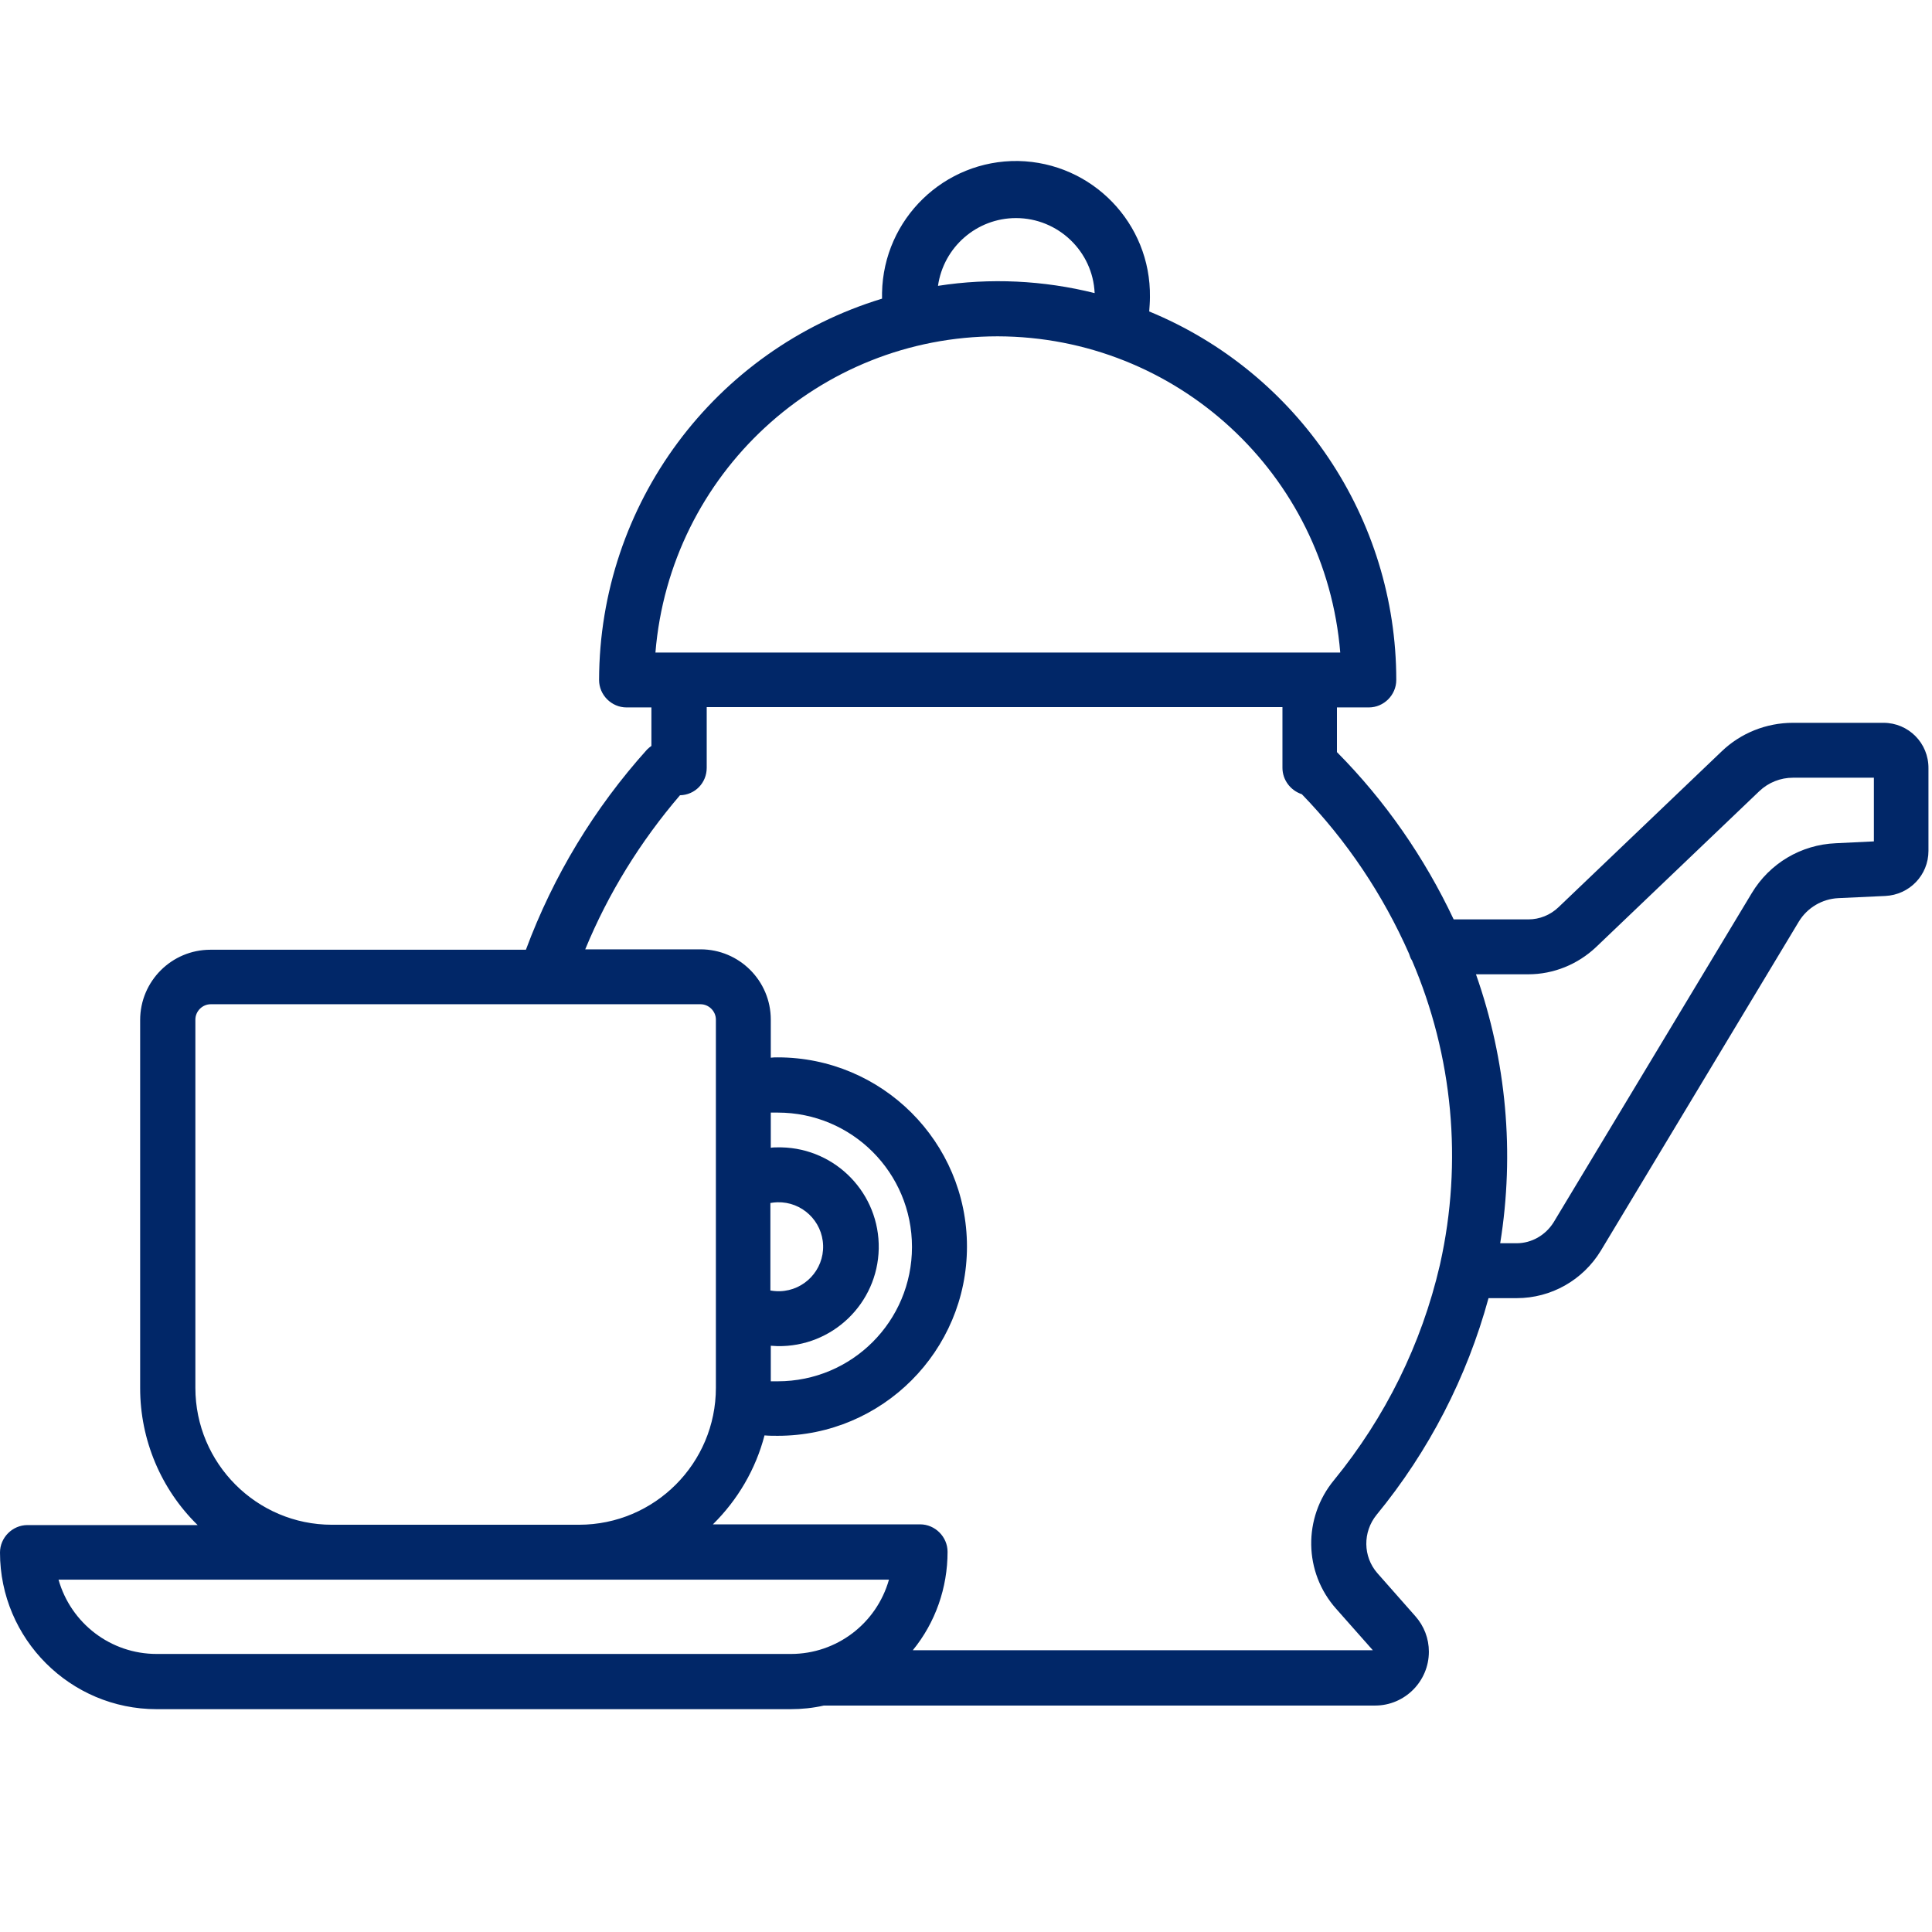 <svg width="24" height="24" viewBox="0 0 24 24" fill="none" xmlns="http://www.w3.org/2000/svg">
<g clip-path="url(#clip0_1108_37387)">
<path d="M23.396 8.979H22.273C21.941 8.979 21.623 9.107 21.387 9.334L19.359 11.271C19.259 11.366 19.127 11.421 18.986 11.421H18.058C17.695 10.652 17.208 9.948 16.608 9.343V8.788H17.004C17.19 8.788 17.345 8.634 17.345 8.447C17.345 6.442 16.131 4.633 14.276 3.869C14.28 3.81 14.285 3.751 14.285 3.691C14.298 2.773 13.566 2.018 12.648 2C11.73 1.987 10.975 2.719 10.957 3.637V3.691V3.71C8.87 4.346 7.447 6.265 7.442 8.447C7.442 8.634 7.597 8.788 7.783 8.788H8.092V9.266C8.074 9.279 8.056 9.293 8.038 9.311C7.383 10.039 6.874 10.88 6.533 11.798L2.614 11.798C2.132 11.798 1.741 12.189 1.741 12.671V17.245C1.741 17.886 2 18.5 2.455 18.945H0.341C0.155 18.945 0 19.1 0 19.286C0 20.359 0.873 21.232 1.946 21.232H9.821C9.957 21.232 10.098 21.218 10.234 21.187H17.082C17.45 21.187 17.75 20.887 17.75 20.518C17.75 20.355 17.691 20.2 17.582 20.077L17.109 19.541C16.931 19.336 16.927 19.032 17.1 18.818C17.75 18.027 18.223 17.108 18.491 16.126H18.841C19.268 16.126 19.664 15.903 19.887 15.535L22.346 11.448C22.451 11.275 22.637 11.166 22.837 11.157L23.419 11.13C23.72 11.116 23.956 10.871 23.956 10.57V9.547C23.96 9.229 23.706 8.979 23.397 8.979L23.396 8.979ZM12.621 2.709C13.144 2.709 13.576 3.123 13.598 3.641C12.962 3.482 12.298 3.45 11.652 3.551C11.721 3.069 12.134 2.709 12.621 2.709V2.709ZM12.393 4.178C14.617 4.183 16.467 5.887 16.649 8.106H8.142C8.324 5.887 10.175 4.178 12.393 4.178ZM2.427 17.24V12.666C2.427 12.562 2.514 12.475 2.618 12.475H8.702C8.806 12.475 8.893 12.562 8.893 12.666V17.24C8.893 18.177 8.133 18.941 7.192 18.941H4.123C3.187 18.941 2.427 18.177 2.427 17.24H2.427ZM9.57 14.944C9.597 14.94 9.629 14.935 9.656 14.935C9.961 14.926 10.216 15.167 10.225 15.472C10.234 15.776 9.993 16.031 9.688 16.04H9.656C9.629 16.04 9.597 16.035 9.57 16.031L9.57 14.944ZM9.57 16.717C9.597 16.717 9.629 16.722 9.656 16.722C10.338 16.735 10.902 16.194 10.916 15.512C10.929 14.831 10.388 14.267 9.706 14.253H9.661C9.634 14.253 9.602 14.253 9.575 14.258V13.821H9.661C10.584 13.821 11.329 14.567 11.329 15.49C11.329 16.413 10.584 17.159 9.661 17.159H9.575V16.717L9.57 16.717ZM1.946 20.546C1.377 20.546 0.882 20.168 0.727 19.623H11.043C10.889 20.168 10.393 20.546 9.825 20.546H1.946ZM16.572 18.386C16.185 18.854 16.194 19.532 16.599 19.986L17.054 20.5H11.339C11.621 20.155 11.771 19.723 11.771 19.277C11.771 19.091 11.616 18.936 11.43 18.936H8.856C9.165 18.631 9.388 18.25 9.497 17.831C9.552 17.836 9.607 17.836 9.661 17.836C10.961 17.836 12.012 16.781 12.012 15.485C12.012 14.185 10.957 13.135 9.661 13.135C9.634 13.135 9.602 13.135 9.575 13.139V12.666C9.575 12.184 9.184 11.793 8.702 11.793H7.27C7.556 11.098 7.956 10.452 8.447 9.879C8.634 9.875 8.779 9.725 8.779 9.538V8.784H15.931V9.538C15.931 9.688 16.031 9.82 16.172 9.866C16.731 10.443 17.181 11.116 17.504 11.848C17.513 11.875 17.522 11.907 17.54 11.93C18.049 13.116 18.172 14.435 17.89 15.699L17.886 15.717C17.658 16.699 17.208 17.608 16.572 18.386L16.572 18.386ZM23.278 10.452L22.805 10.475C22.373 10.493 21.982 10.725 21.759 11.098L19.299 15.185C19.199 15.344 19.027 15.444 18.84 15.444H18.636C18.817 14.321 18.713 13.176 18.335 12.103H18.985C19.299 12.103 19.599 11.98 19.826 11.766L21.854 9.829C21.968 9.72 22.118 9.661 22.273 9.661L23.278 9.661L23.278 10.452Z" fill="#012768"/>
</g>
<defs>
<clipPath id="clip0_1108_37387">
<rect width="24" height="24" fill="white"/>
</clipPath>
</defs>
</svg>
